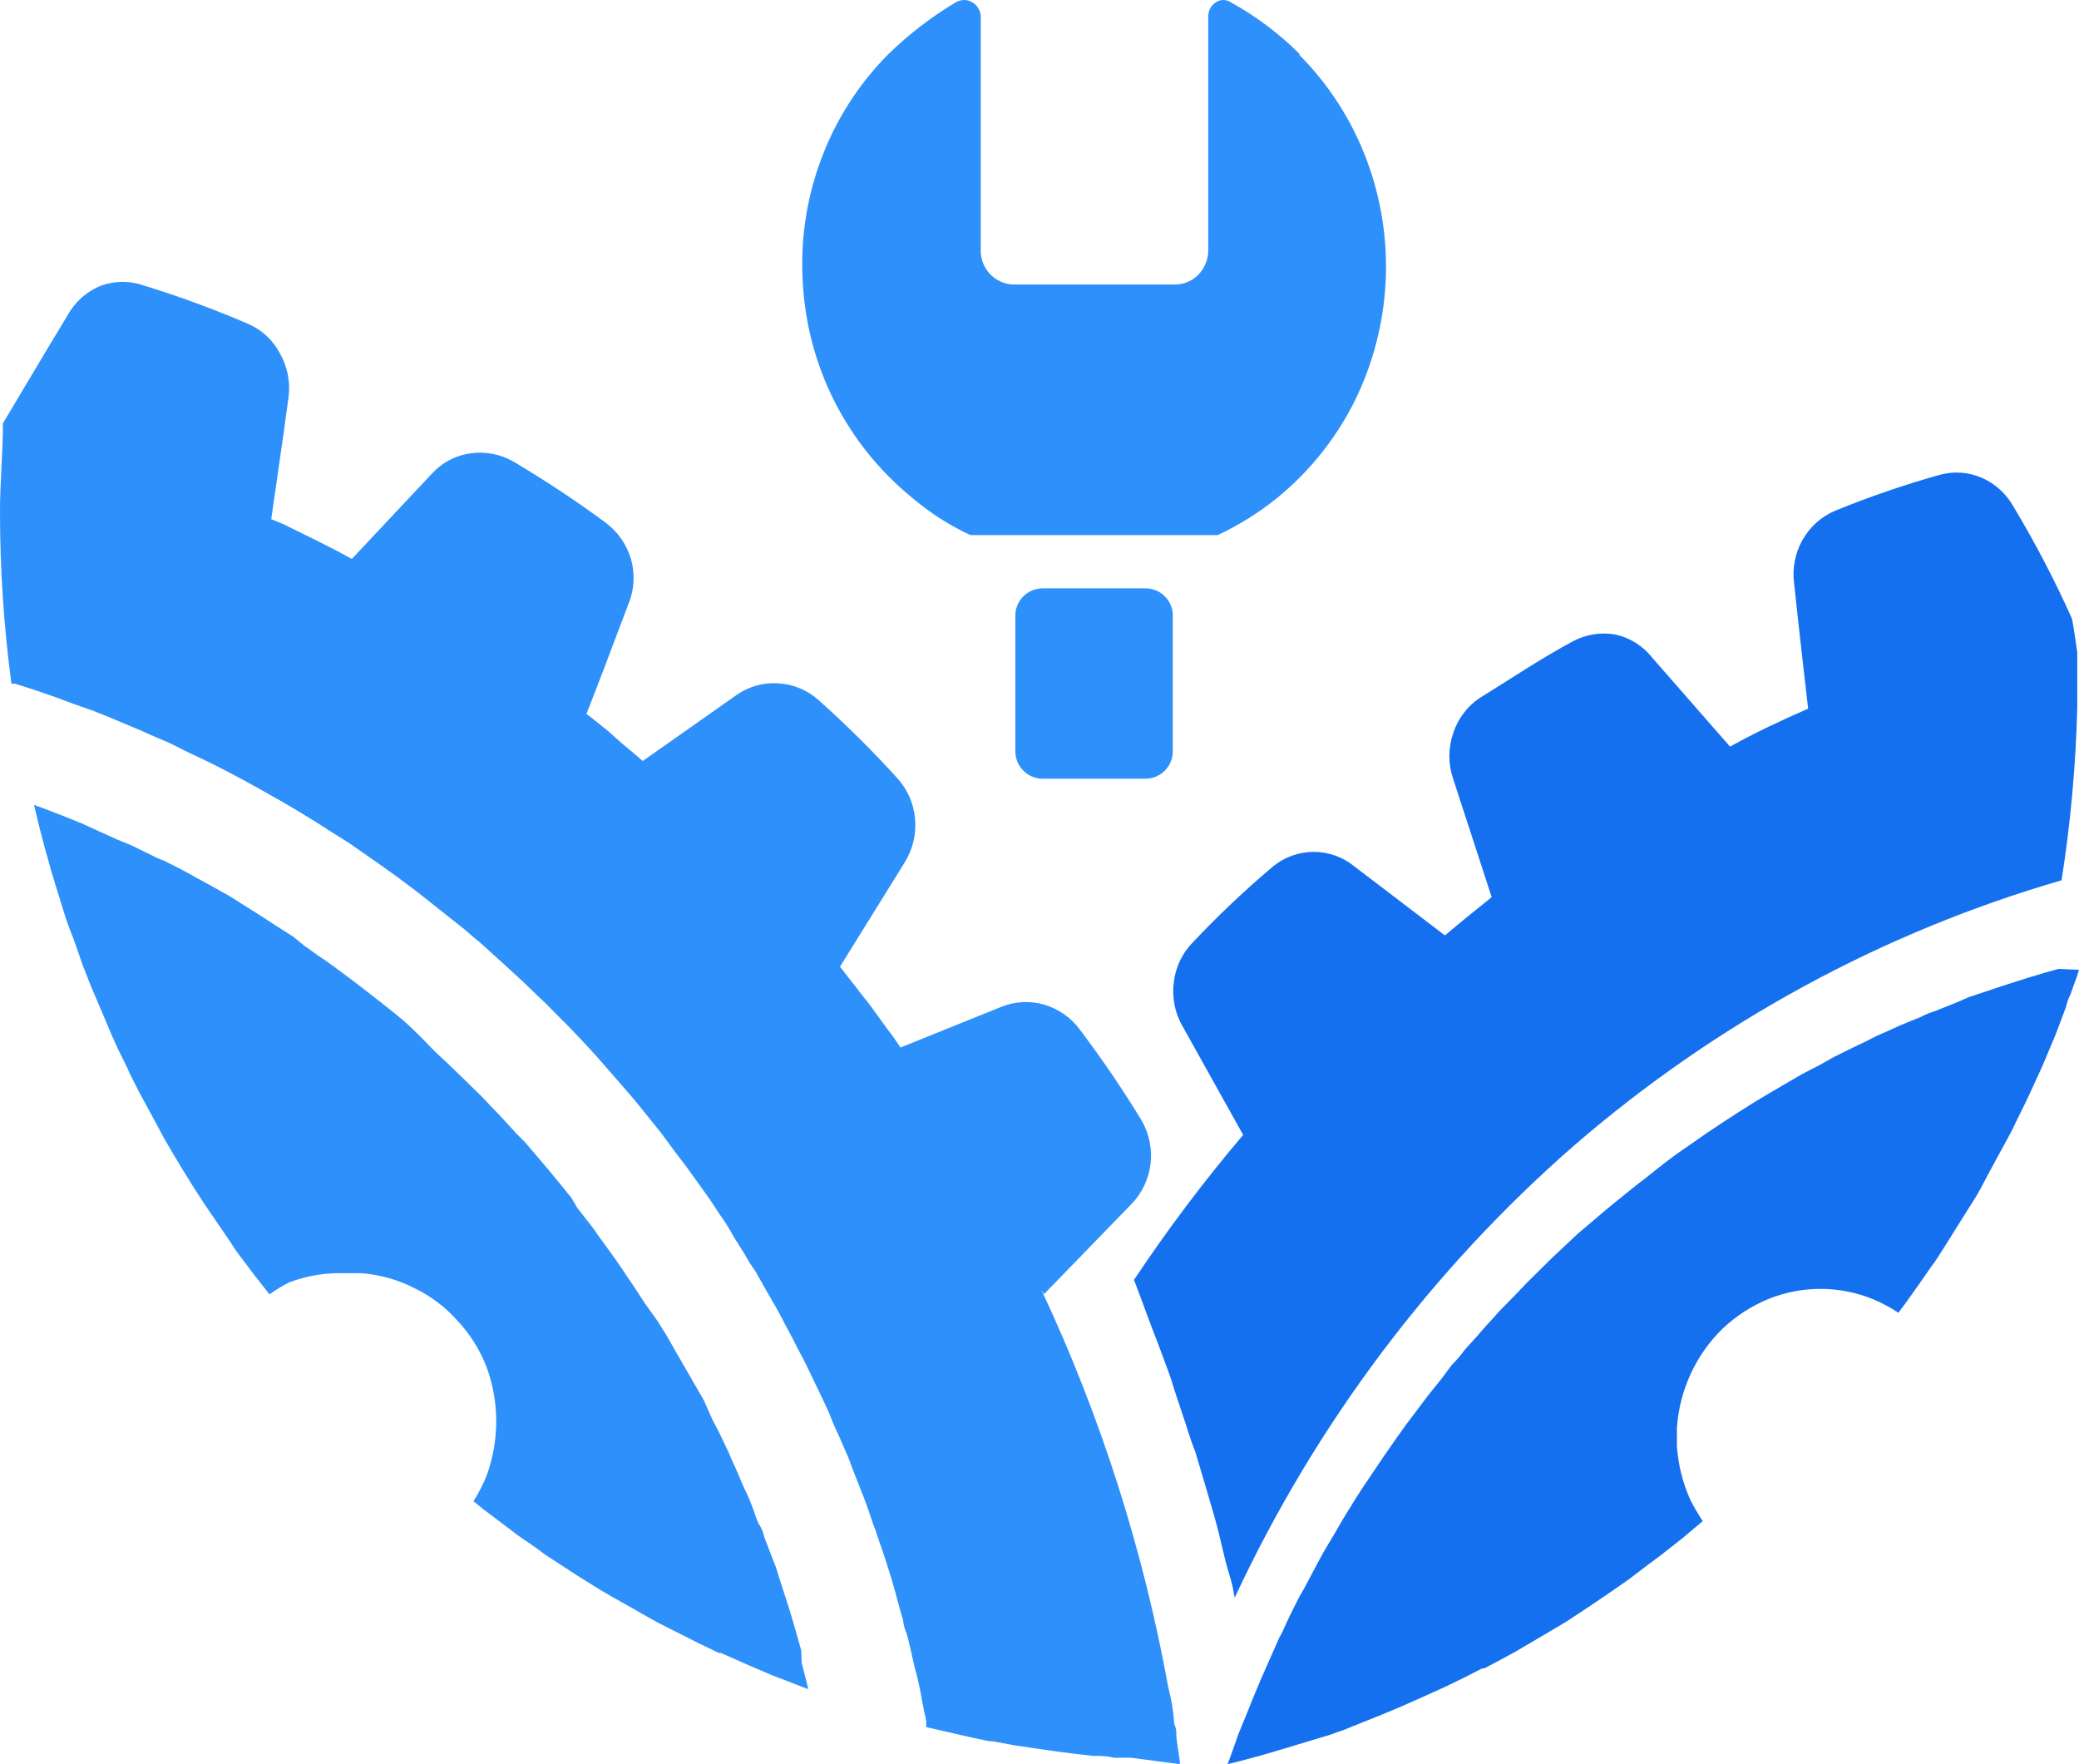 <svg width="66" height="56" viewBox="0 0 66 56" fill="none" xmlns="http://www.w3.org/2000/svg">
<g clip-path="url(#clip0_1785_32755)">
<path d="M65.779 19.645C65.235 18.428 64.62 17.247 63.935 16.107C63.706 15.686 63.346 15.355 62.912 15.166C62.481 14.979 61.999 14.949 61.548 15.081C60.442 15.393 59.352 15.767 58.286 16.201C57.839 16.382 57.464 16.712 57.224 17.137C56.983 17.562 56.889 18.058 56.959 18.544C57.115 20.04 57.355 22.072 57.401 22.495C56.562 22.862 55.733 23.248 54.922 23.7L52.452 20.877C52.158 20.504 51.748 20.245 51.29 20.143C50.832 20.06 50.359 20.133 49.945 20.35C48.912 20.905 47.935 21.564 46.959 22.166C46.567 22.434 46.275 22.828 46.129 23.286C45.972 23.749 45.972 24.253 46.129 24.716C46.608 26.193 47.281 28.235 47.355 28.479C46.857 28.875 46.359 29.279 45.871 29.693L42.995 27.501C42.629 27.203 42.174 27.041 41.705 27.041C41.236 27.041 40.782 27.203 40.415 27.501C39.52 28.257 38.668 29.065 37.862 29.919C37.527 30.261 37.316 30.709 37.263 31.189C37.201 31.669 37.298 32.156 37.539 32.572L39.465 36.025C38.224 37.489 37.066 39.025 36 40.626L36.212 41.191L36.562 42.132C36.7 42.48 36.83 42.828 36.959 43.176C37.088 43.524 37.18 43.769 37.281 44.117L37.641 45.199C37.751 45.556 37.834 45.801 37.945 46.083L38.276 47.193L38.535 48.078C38.645 48.464 38.737 48.84 38.839 49.282C38.94 49.724 38.995 49.865 39.078 50.157C39.161 50.449 39.152 50.533 39.198 50.712C41.768 45.203 45.445 40.307 49.991 36.345C54.498 32.453 59.768 29.589 65.447 27.943C65.732 26.128 65.899 24.295 65.945 22.458V20.708C65.945 20.708 65.825 19.861 65.779 19.645ZM65.346 30.756L64.94 30.869C64.51 30.995 64.086 31.126 63.668 31.264L62.507 31.65L62.12 31.819L61.41 32.102C61.261 32.147 61.116 32.207 60.977 32.281L60.332 32.544L59.88 32.751C59.669 32.836 59.463 32.934 59.263 33.043L58.811 33.259L58.221 33.551L57.77 33.805L57.189 34.106L56.737 34.369L56.175 34.699L55.733 34.962L55.18 35.31L54.746 35.592L54.194 35.959L53.788 36.242L53.207 36.646L52.83 36.928L52.249 37.389L51.917 37.644L51.254 38.18L51.014 38.377L50.092 39.158L49.281 39.92L49.023 40.174L48.452 40.739L48.148 41.059L47.631 41.586L47.318 41.934C47.152 42.103 47.005 42.291 46.848 42.461L46.516 42.828C46.381 43.011 46.233 43.184 46.074 43.345L45.76 43.769L45.336 44.295L45.032 44.7L44.627 45.236L44.332 45.65L43.945 46.206L43.659 46.629L43.272 47.203L43.005 47.617C42.885 47.824 42.756 48.012 42.636 48.219C42.516 48.426 42.47 48.492 42.396 48.633L42.009 49.282L41.806 49.658L41.392 50.439L41.235 50.712C41.06 51.06 40.876 51.418 40.719 51.785L40.608 51.992C40.489 52.274 40.35 52.566 40.221 52.867C40.092 53.168 40.101 53.13 40.046 53.262L39.751 53.968C39.659 54.212 39.631 54.269 39.567 54.429L39.309 55.059L39.134 55.558C39.078 55.699 39.032 55.859 38.968 56C39.558 55.859 40.129 55.699 40.719 55.52L42.249 55.059C42.47 54.974 42.7 54.909 42.922 54.805L43.843 54.438L44.516 54.156L45.088 53.902L45.88 53.544L46.442 53.272L47.051 52.961H47.115L47.438 52.792L48.083 52.444L48.885 51.973L49.696 51.493C50.35 51.07 51.032 50.609 51.714 50.129L52.369 49.63L52.7 49.386L53.419 48.821L54.055 48.285C53.916 48.072 53.786 47.852 53.668 47.626C53.423 47.084 53.276 46.5 53.235 45.904V45.33C53.316 44.132 53.832 43.008 54.682 42.178C55.105 41.778 55.595 41.459 56.129 41.238C57.197 40.804 58.388 40.804 59.456 41.238C59.739 41.357 60.01 41.502 60.267 41.67L60.498 41.36L60.94 40.739L61.3 40.221C61.465 40.005 61.604 39.779 61.751 39.544L61.834 39.412L61.945 39.234L62.535 38.293C62.695 38.05 62.843 37.799 62.977 37.54C63.115 37.267 63.484 36.599 63.724 36.157C63.816 35.987 63.908 35.818 63.982 35.649C64.194 35.225 64.406 34.793 64.599 34.36C64.793 33.927 64.82 33.889 64.912 33.663L65.263 32.826L65.585 31.97C65.617 31.826 65.666 31.687 65.733 31.556C65.779 31.415 65.862 31.189 65.926 31.02L66 30.785L65.346 30.756Z" fill="#1570EF"/>
<path fill-rule="evenodd" clip-rule="evenodd" d="M25.438 52.395C25.317 51.966 25.196 51.527 25.057 51.079C24.917 50.631 24.805 50.313 24.675 49.884C24.638 49.753 24.591 49.625 24.535 49.501L24.265 48.8C24.236 48.642 24.172 48.493 24.079 48.361C24.014 48.221 23.921 47.913 23.828 47.689C23.735 47.465 23.698 47.381 23.623 47.232C23.549 47.082 23.446 46.802 23.344 46.587C23.242 46.373 23.204 46.279 23.139 46.12L22.851 45.513L22.609 45.047L22.339 44.44L21.762 43.44L21.482 42.955L21.147 42.367L20.877 41.937L20.477 41.377L20.207 40.966C20.086 40.77 19.937 40.574 19.816 40.378L19.546 39.985L19.109 39.378C19.019 39.265 18.935 39.146 18.858 39.023L18.327 38.342L18.141 38.024C17.88 37.707 17.638 37.399 17.378 37.091L16.661 36.25L16.4 35.989L15.851 35.391L15.544 35.074C15.386 34.896 15.209 34.719 15.032 34.551L14.697 34.224L14.194 33.738L13.831 33.402L13.347 32.907L13.031 32.599C12.863 32.44 12.687 32.291 12.51 32.151L12.1 31.824L11.57 31.413L11.169 31.105L10.63 30.703C10.49 30.61 10.36 30.498 10.22 30.414C10.08 30.33 9.848 30.143 9.661 30.022L9.308 29.732L8.721 29.359L8.321 29.097L7.269 28.434L6.515 28.014L6.255 27.874C5.92 27.678 5.566 27.5 5.212 27.323L5.017 27.248L4.161 26.828L3.723 26.651L3.044 26.343L2.615 26.146L1.992 25.894L1.508 25.708L1.08 25.549C1.219 26.146 1.368 26.744 1.545 27.351C1.61 27.613 1.685 27.827 1.75 28.051L2.01 28.892C2.094 29.172 2.159 29.359 2.252 29.592C2.346 29.826 2.504 30.274 2.615 30.61L2.885 31.301L3.137 31.889L3.481 32.702C3.565 32.907 3.658 33.094 3.742 33.29L4.049 33.916C4.095 34.028 4.151 34.14 4.207 34.252C4.337 34.504 4.431 34.7 4.552 34.915L5.008 35.755C5.157 36.045 5.315 36.325 5.473 36.586C5.883 37.277 6.32 37.987 6.804 38.678L7.269 39.36L7.502 39.715L8.051 40.443L8.554 41.087C8.754 40.942 8.965 40.814 9.187 40.704C9.737 40.497 10.322 40.398 10.909 40.415H11.467C12.044 40.458 12.607 40.613 13.124 40.873C13.654 41.124 14.129 41.48 14.52 41.918C14.923 42.349 15.239 42.853 15.451 43.403C15.854 44.51 15.854 45.724 15.451 46.83C15.338 47.117 15.197 47.392 15.032 47.652L15.339 47.904L15.935 48.352L16.438 48.735L17.089 49.183L17.219 49.286L17.396 49.407L18.327 50.014L19.062 50.472C19.5 50.733 19.993 50.995 20.403 51.238L20.887 51.508L22.143 52.143L22.823 52.47H22.888L23.688 52.825L24.517 53.18L24.908 53.329L25.438 53.535L25.662 53.619L25.448 52.769L25.438 52.395ZM37.343 55.094C37.353 54.966 37.331 54.838 37.278 54.721C37.252 54.336 37.19 53.954 37.092 53.581C36.3 49.212 34.946 44.965 33.061 40.947L33.145 41.078L35.937 38.202C36.262 37.859 36.467 37.42 36.524 36.95C36.581 36.479 36.487 36.001 36.254 35.587C35.646 34.586 34.987 33.617 34.281 32.683C33.999 32.301 33.6 32.022 33.145 31.889C32.694 31.76 32.212 31.786 31.777 31.964L28.584 33.253C28.458 33.052 28.322 32.859 28.175 32.674L27.858 32.235C27.719 32.039 27.579 31.843 27.43 31.665C27.281 31.488 27.207 31.366 27.086 31.226L26.667 30.685L28.724 27.37C28.978 26.96 29.092 26.478 29.05 25.997C29.01 25.517 28.814 25.065 28.491 24.708C27.701 23.836 26.865 23.007 25.987 22.224C25.637 21.909 25.191 21.721 24.721 21.692C24.249 21.656 23.779 21.785 23.39 22.056L20.403 24.157L20.235 24.008L19.742 23.597L19.304 23.205L18.802 22.803L18.616 22.663C18.867 22.038 19.481 20.422 19.947 19.18C20.137 18.724 20.166 18.217 20.03 17.742C19.893 17.283 19.613 16.88 19.23 16.594C18.299 15.903 17.303 15.249 16.298 14.651C15.889 14.417 15.415 14.325 14.948 14.39C14.481 14.449 14.05 14.67 13.729 15.016L11.169 17.742L10.723 17.5L10.08 17.173L9.587 16.93L8.982 16.631L8.61 16.482C8.675 15.996 8.963 14.091 9.159 12.616C9.224 12.128 9.126 11.632 8.88 11.206C8.656 10.785 8.294 10.455 7.856 10.272C6.786 9.811 5.693 9.409 4.579 9.067C4.137 8.908 3.654 8.908 3.211 9.067C2.76 9.245 2.385 9.576 2.15 10.001C1.294 11.411 0.13 13.381 0.093 13.438C0.093 14.371 0 15.305 0 16.239C8.25877e-05 18.066 0.121 19.891 0.363 21.702H0.475L1.061 21.888L1.741 22.122L2.318 22.337L2.978 22.57L3.556 22.803L4.198 23.074C4.393 23.149 4.57 23.233 4.756 23.317L5.389 23.588L5.948 23.868L6.581 24.167L7.12 24.438L7.735 24.764L8.275 25.063L8.87 25.399L9.401 25.708L9.997 26.072L10.508 26.399L11.086 26.763L12.156 27.51L12.649 27.865L13.198 28.276L13.673 28.649L14.213 29.079L14.697 29.461C14.874 29.602 15.032 29.76 15.218 29.9L15.674 30.311L16.177 30.769L16.633 31.189L17.126 31.665C17.275 31.796 17.415 31.945 17.555 32.085L18.048 32.58L18.467 33.019L18.941 33.533L19.332 33.981L19.788 34.504L20.189 34.971L20.626 35.513L21.008 35.989L21.427 36.558L21.79 37.035L22.199 37.604L22.553 38.099C22.683 38.295 22.804 38.491 22.944 38.687C23.064 38.858 23.172 39.035 23.27 39.22C23.372 39.397 23.521 39.612 23.642 39.817C23.738 39.996 23.847 40.167 23.968 40.331L24.321 40.956L24.619 41.47C24.74 41.685 24.852 41.9 24.963 42.114C25.075 42.329 25.159 42.469 25.243 42.647C25.326 42.824 25.475 43.076 25.578 43.291C25.68 43.506 25.755 43.655 25.838 43.833C25.922 44.01 26.062 44.29 26.164 44.514C26.267 44.738 26.332 44.86 26.397 45.047C26.462 45.233 26.611 45.513 26.704 45.747L26.937 46.279C27.03 46.531 27.123 46.783 27.225 47.035L27.421 47.53C27.532 47.811 27.625 48.1 27.719 48.38C27.776 48.517 27.826 48.657 27.867 48.8C28.026 49.239 28.165 49.669 28.296 50.098C28.426 50.528 28.547 51.032 28.668 51.424C28.682 51.57 28.72 51.712 28.78 51.845C28.826 51.994 28.938 52.47 29.003 52.778C29.068 53.087 29.087 53.096 29.124 53.245C29.161 53.395 29.254 53.862 29.31 54.179C29.366 54.497 29.385 54.478 29.403 54.627V54.823L30.874 55.16L31.414 55.272H31.516L32.205 55.402L32.782 55.486L33.424 55.58L34.066 55.664L34.718 55.739C34.937 55.728 35.156 55.746 35.37 55.795H35.9L37.455 56V55.907C37.417 55.636 37.371 55.384 37.343 55.094ZM41.252 1.709C40.611 1.07 39.884 0.523 39.093 0.084C39.022 0.034 38.938 0.005 38.851 0C38.766 -0.002 38.681 0.021 38.609 0.065C38.534 0.113 38.47 0.177 38.423 0.252C38.383 0.33 38.36 0.417 38.357 0.504V7.975C38.349 8.25 38.24 8.513 38.05 8.712C37.864 8.906 37.611 9.02 37.343 9.03H32.158C31.888 9.02 31.631 8.906 31.442 8.712C31.253 8.52 31.143 8.263 31.135 7.993V0.504C31.127 0.415 31.098 0.329 31.051 0.252C31.006 0.177 30.942 0.116 30.865 0.075C30.792 0.028 30.709 0.002 30.623 0C30.536 -0 30.45 0.019 30.371 0.056C29.57 0.531 28.829 1.102 28.165 1.756C27.238 2.698 26.521 3.828 26.062 5.071C25.601 6.311 25.404 7.634 25.485 8.955C25.553 10.274 25.896 11.564 26.492 12.742C27.089 13.919 27.925 14.958 28.947 15.791C29.51 16.273 30.137 16.675 30.809 16.986H38.655C39.337 16.667 39.978 16.266 40.563 15.791C41.581 14.956 42.412 13.915 43.002 12.737C43.589 11.549 43.925 10.253 43.989 8.929C44.053 7.605 43.844 6.282 43.374 5.043C42.906 3.806 42.182 2.683 41.252 1.746V1.709ZM36.384 18.676H33.08C32.852 18.681 32.635 18.776 32.477 18.94C32.318 19.105 32.23 19.325 32.233 19.554V23.84C32.23 24.069 32.318 24.289 32.477 24.454C32.635 24.618 32.852 24.713 33.08 24.718H36.384C36.612 24.713 36.829 24.618 36.987 24.454C37.146 24.289 37.234 24.069 37.231 23.84V19.61C37.24 19.492 37.225 19.374 37.187 19.262C37.148 19.15 37.087 19.047 37.008 18.96C36.929 18.872 36.833 18.802 36.725 18.753C36.618 18.705 36.502 18.678 36.384 18.676Z" fill="#2E90FA"/>
</g>
<defs>
<clipPath id="clip0_1785_32755">
<rect width="66" height="56" fill="white"/>
</clipPath>
</defs>
</svg>
